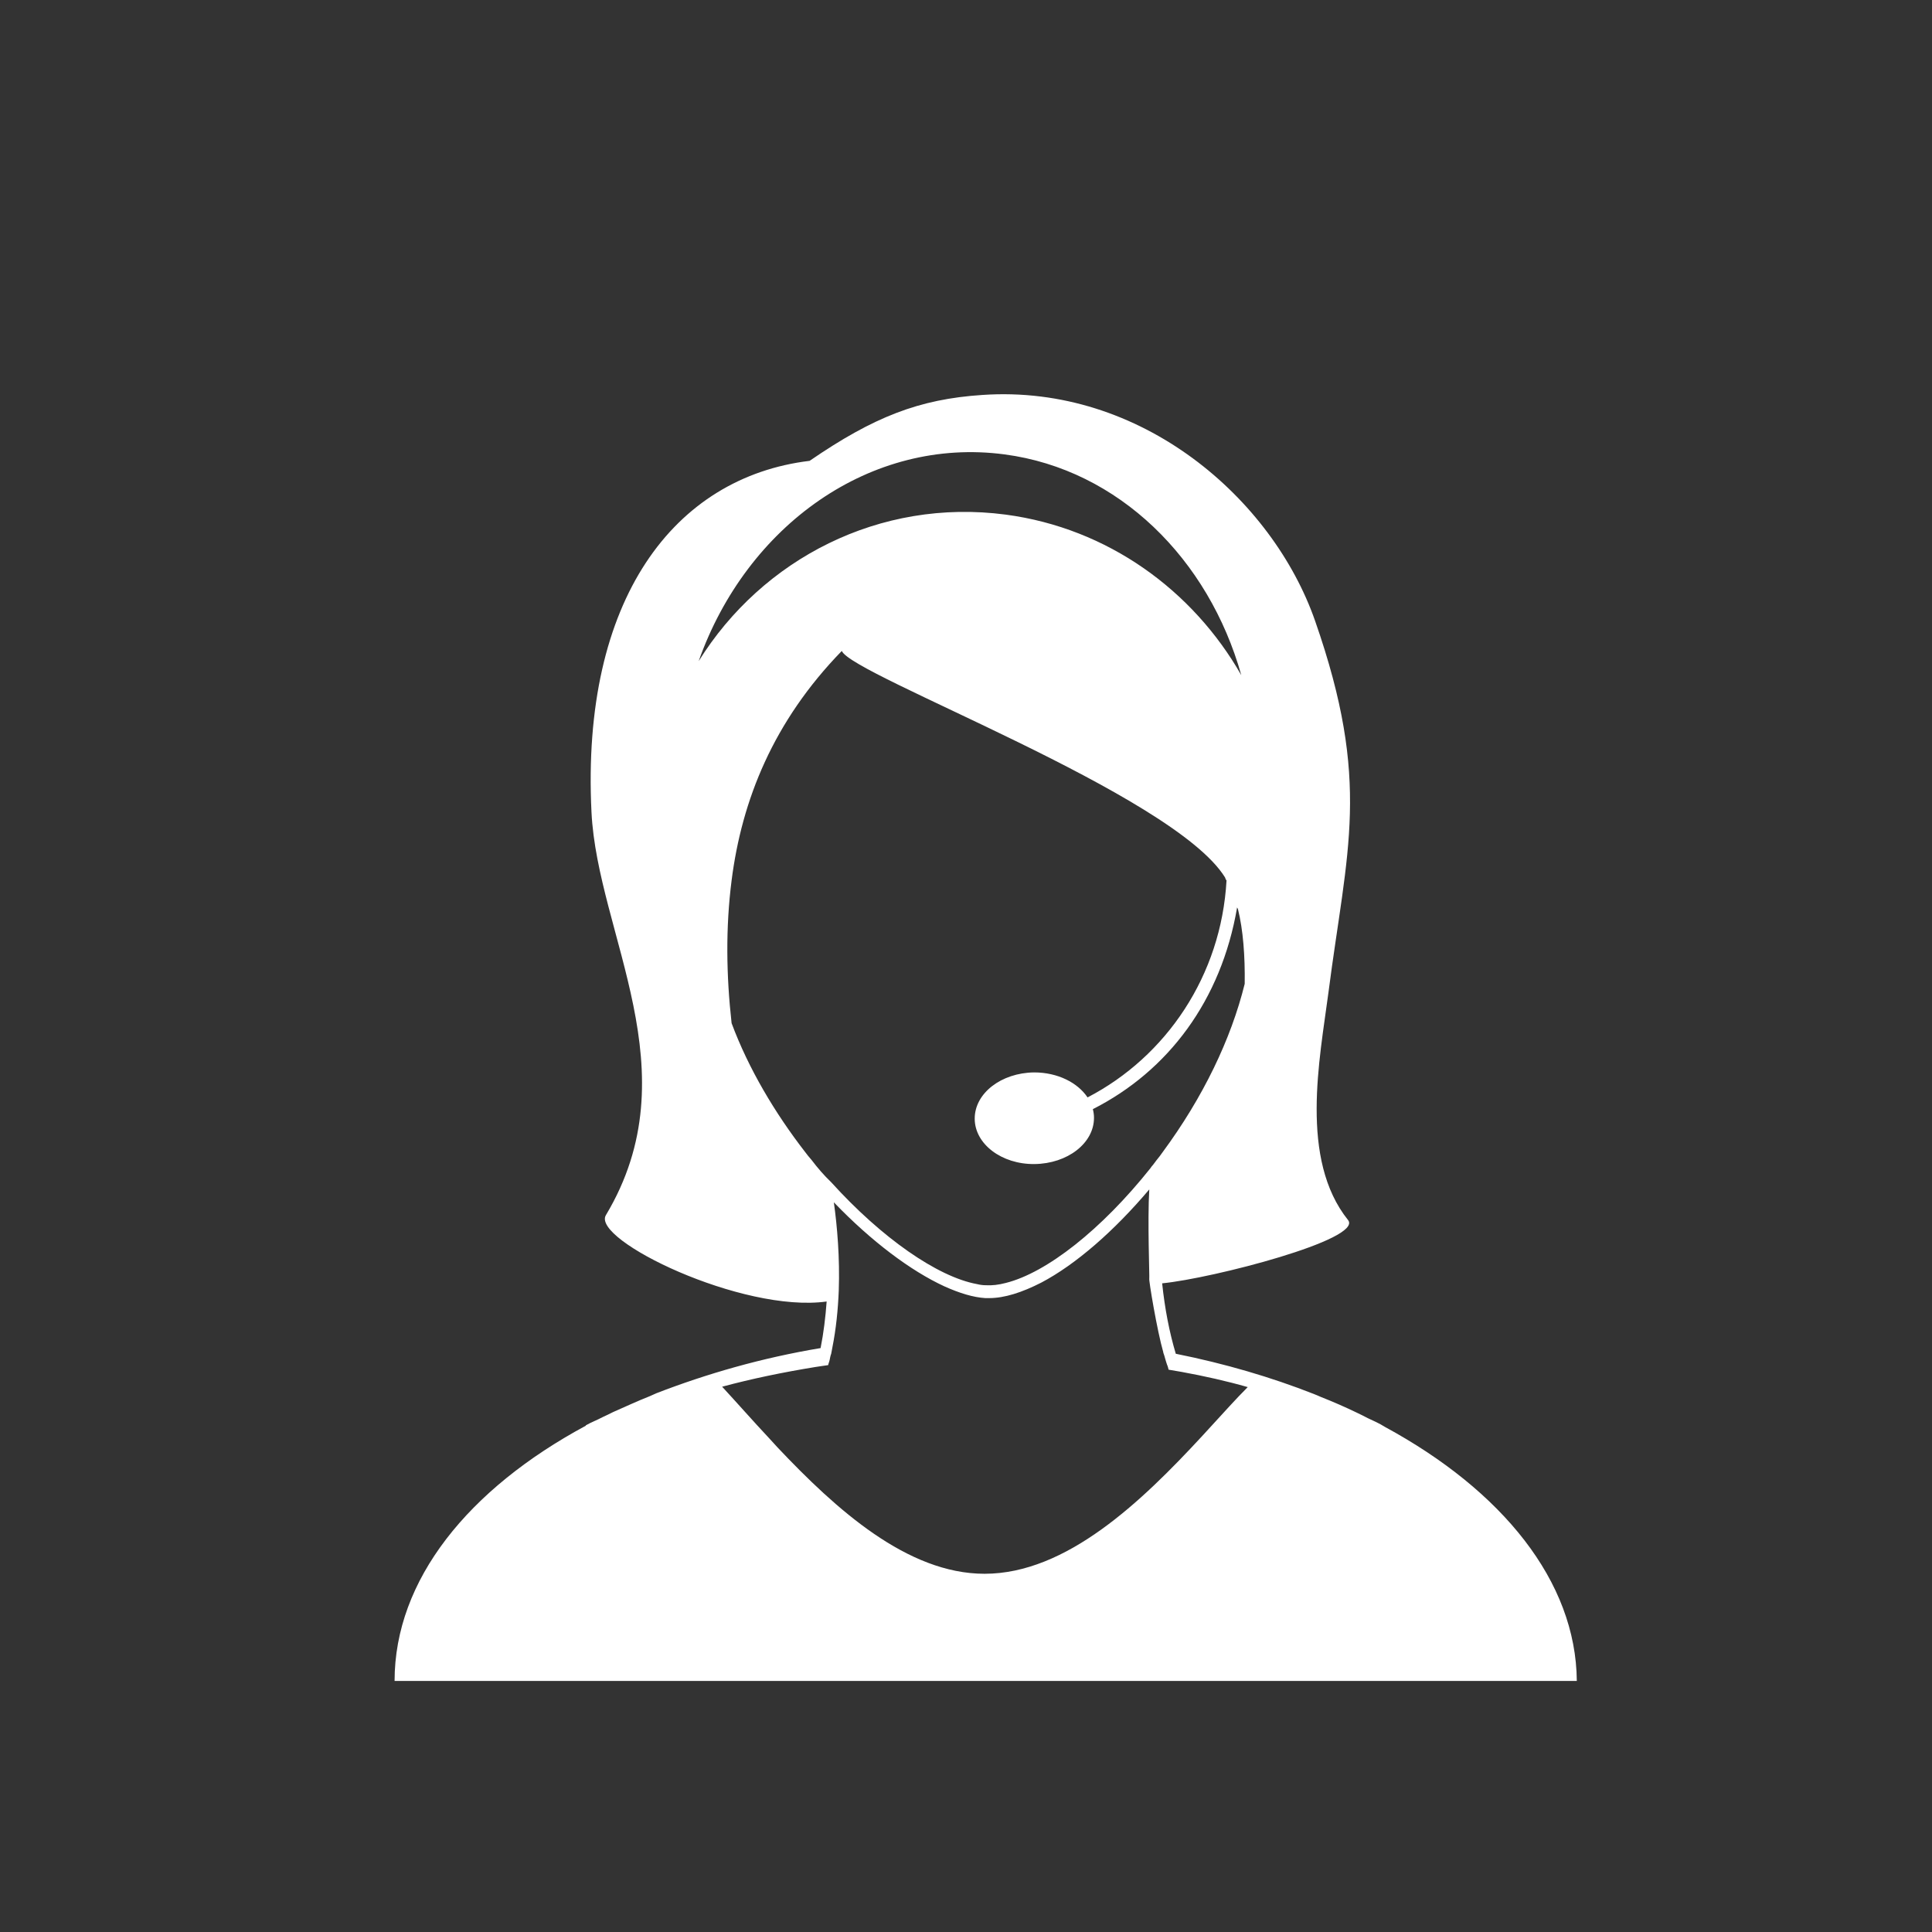 <?xml version="1.0" encoding="utf-8"?>
<!-- Generator: Adobe Illustrator 18.1.1, SVG Export Plug-In . SVG Version: 6.00 Build 0)  -->
<svg version="1.1" id="图层_1" xmlns="http://www.w3.org/2000/svg" xmlns:xlink="http://www.w3.org/1999/xlink" x="0px" y="0px"
	 viewBox="0 0 510.2 510.2" enable-background="new 0 0 510.2 510.2" xml:space="preserve">
<rect x="0" y="0" width="510.2" height="510.2" fill="#333333" stroke="none"/>
<g>
	<path fill="#FFFFFF" d="M365.7,376.8L365.7,376.8c-1.4-0.9-3-1.6-4.5-2.3c-0.9-0.5-1.8-0.9-2.8-1.4c-3.1-1.5-6.3-2.9-9.6-4.2
		c-0.6-0.3-1.2-0.5-1.9-0.8c-11.2-4.4-23.4-8-36.4-10.6c-1.7-5.7-2.9-11.9-3.6-18.6c13.3-1.3,53.1-11.6,49.1-16.7
		c-12.9-16.1-7.5-42.5-5.2-60c4.9-38,11.4-55.5-3.5-98.2c-11.2-32.2-45.8-62.6-87.9-59.7c-16.7,1.1-28.7,5.8-45.6,17.4
		c-35.7,4.3-60.4,36.5-57.6,92.8c1.6,32.3,26.6,68.3,3.8,106.4c-3.9,6.5,36,25.9,58.3,22.8c-0.3,4.1-0.8,8.3-1.6,12.3
		c-15.6,2.6-30.1,6.8-43.3,11.9c-0.6,0.3-1.2,0.5-1.8,0.8c-3.3,1.3-6.5,2.8-9.7,4.2c-1,0.5-1.8,0.9-2.7,1.3
		c-1.5,0.8-3.1,1.4-4.5,2.2l0,0.1c-31,16.7-50.5,40.7-50.5,67.4h312.2C416.2,417.6,396.7,393.6,365.7,376.8L365.7,376.8z M265.3,120
		c30.2,4,53.9,27.7,62.5,58.3c-12.8-22.4-35.2-38.8-62.2-42.4c-33.3-4.4-64.3,11.7-81.1,38.7C197.2,138.7,230,115.3,265.3,120
		L265.3,120z M214.3,306.3c-0.6-0.7-1.2-1.4-1.7-2.1c-7.9-10.2-14.9-21.9-19.4-34c-1.4-12.5-1.6-25.2,0-37.7
		c2.7-21.2,11-42,29.1-60.6c2.7,6.5,87.5,37.7,101.2,59.8c0.1,0.3,0.2,0.6,0.4,0.8c-1.4,25.1-15.9,46.5-36.7,57.3
		c-2.6-3.9-7.9-6.6-14.1-6.6c-8.7,0.1-15.7,5.5-15.7,12.2c0,6.7,7.1,12.1,15.8,12c8.7-0.1,15.7-5.5,15.7-12.2c0-0.8-0.1-1.5-0.3-2.3
		c19.9-10.1,33.9-28.7,38.1-53.3c0,0.1,0.1,0.3,0.2,0.4c1.4,5.6,1.9,12.5,1.8,19.8c-3.6,14.6-11,30-21.7,44.5
		c-0.5,0.7-1,1.4-1.6,2.1c-0.3,0.4-0.6,0.8-0.9,1.2c-0.3,0.3-0.5,0.6-0.7,0.9c-12.9,16.2-27.4,27.6-38.2,30.3
		c-1.9,0.5-3.6,0.7-5.3,0.6c-0.7,0-1.5-0.1-2.3-0.3c-10.4-1.9-25.2-12.2-38.5-26.9C217.6,310.4,215.9,308.4,214.3,306.3L214.3,306.3
		z M319.6,376.9c-0.7,0.8-1.5,1.6-2.2,2.4c-16,17.3-35.8,36.3-57.4,36.3c-20.4,0-39.2-17-54.7-33.4c-0.7-0.8-1.4-1.5-2.1-2.3
		c-4.5-4.8-8.7-9.6-12.5-13.7c7.8-2.1,16-3.8,24.6-5.2c1.1-0.2,2.2-0.3,3.4-0.5c0.1-0.5,0.3-0.9,0.4-1.4c0.1-0.5,0.2-1.1,0.4-1.6
		c0.1-0.5,0.2-1,0.3-1.6c0,0,0,0,0,0c1-5,1.5-10.1,1.7-15.1c0.3-8.6-0.4-16.9-1.3-23.3c9.9,10.3,20.3,18.1,29.2,22.2
		c4,1.8,7.6,2.9,10.8,3.1c0.3,0,0.7,0,1,0c4.1,0,8.7-1.5,13.8-4.1c9.1-4.8,19.2-13.6,28.5-24.6c-0.5,8.2,0.1,23.4,0,23.5
		c-0.2,0.3,2.1,14,3.7,19.5v0.1c0.2,0.6,0.4,1.1,0.5,1.6c0.2,0.6,0.3,1.1,0.5,1.6c0.2,0.4,0.3,0.9,0.4,1.3c1.2,0.2,2.4,0.4,3.5,0.6
		c6,1.1,11.8,2.4,17.4,4C326.4,369.4,323.1,373.1,319.6,376.9L319.6,376.9z M319.6,376.9"/>
</g>
</svg>
